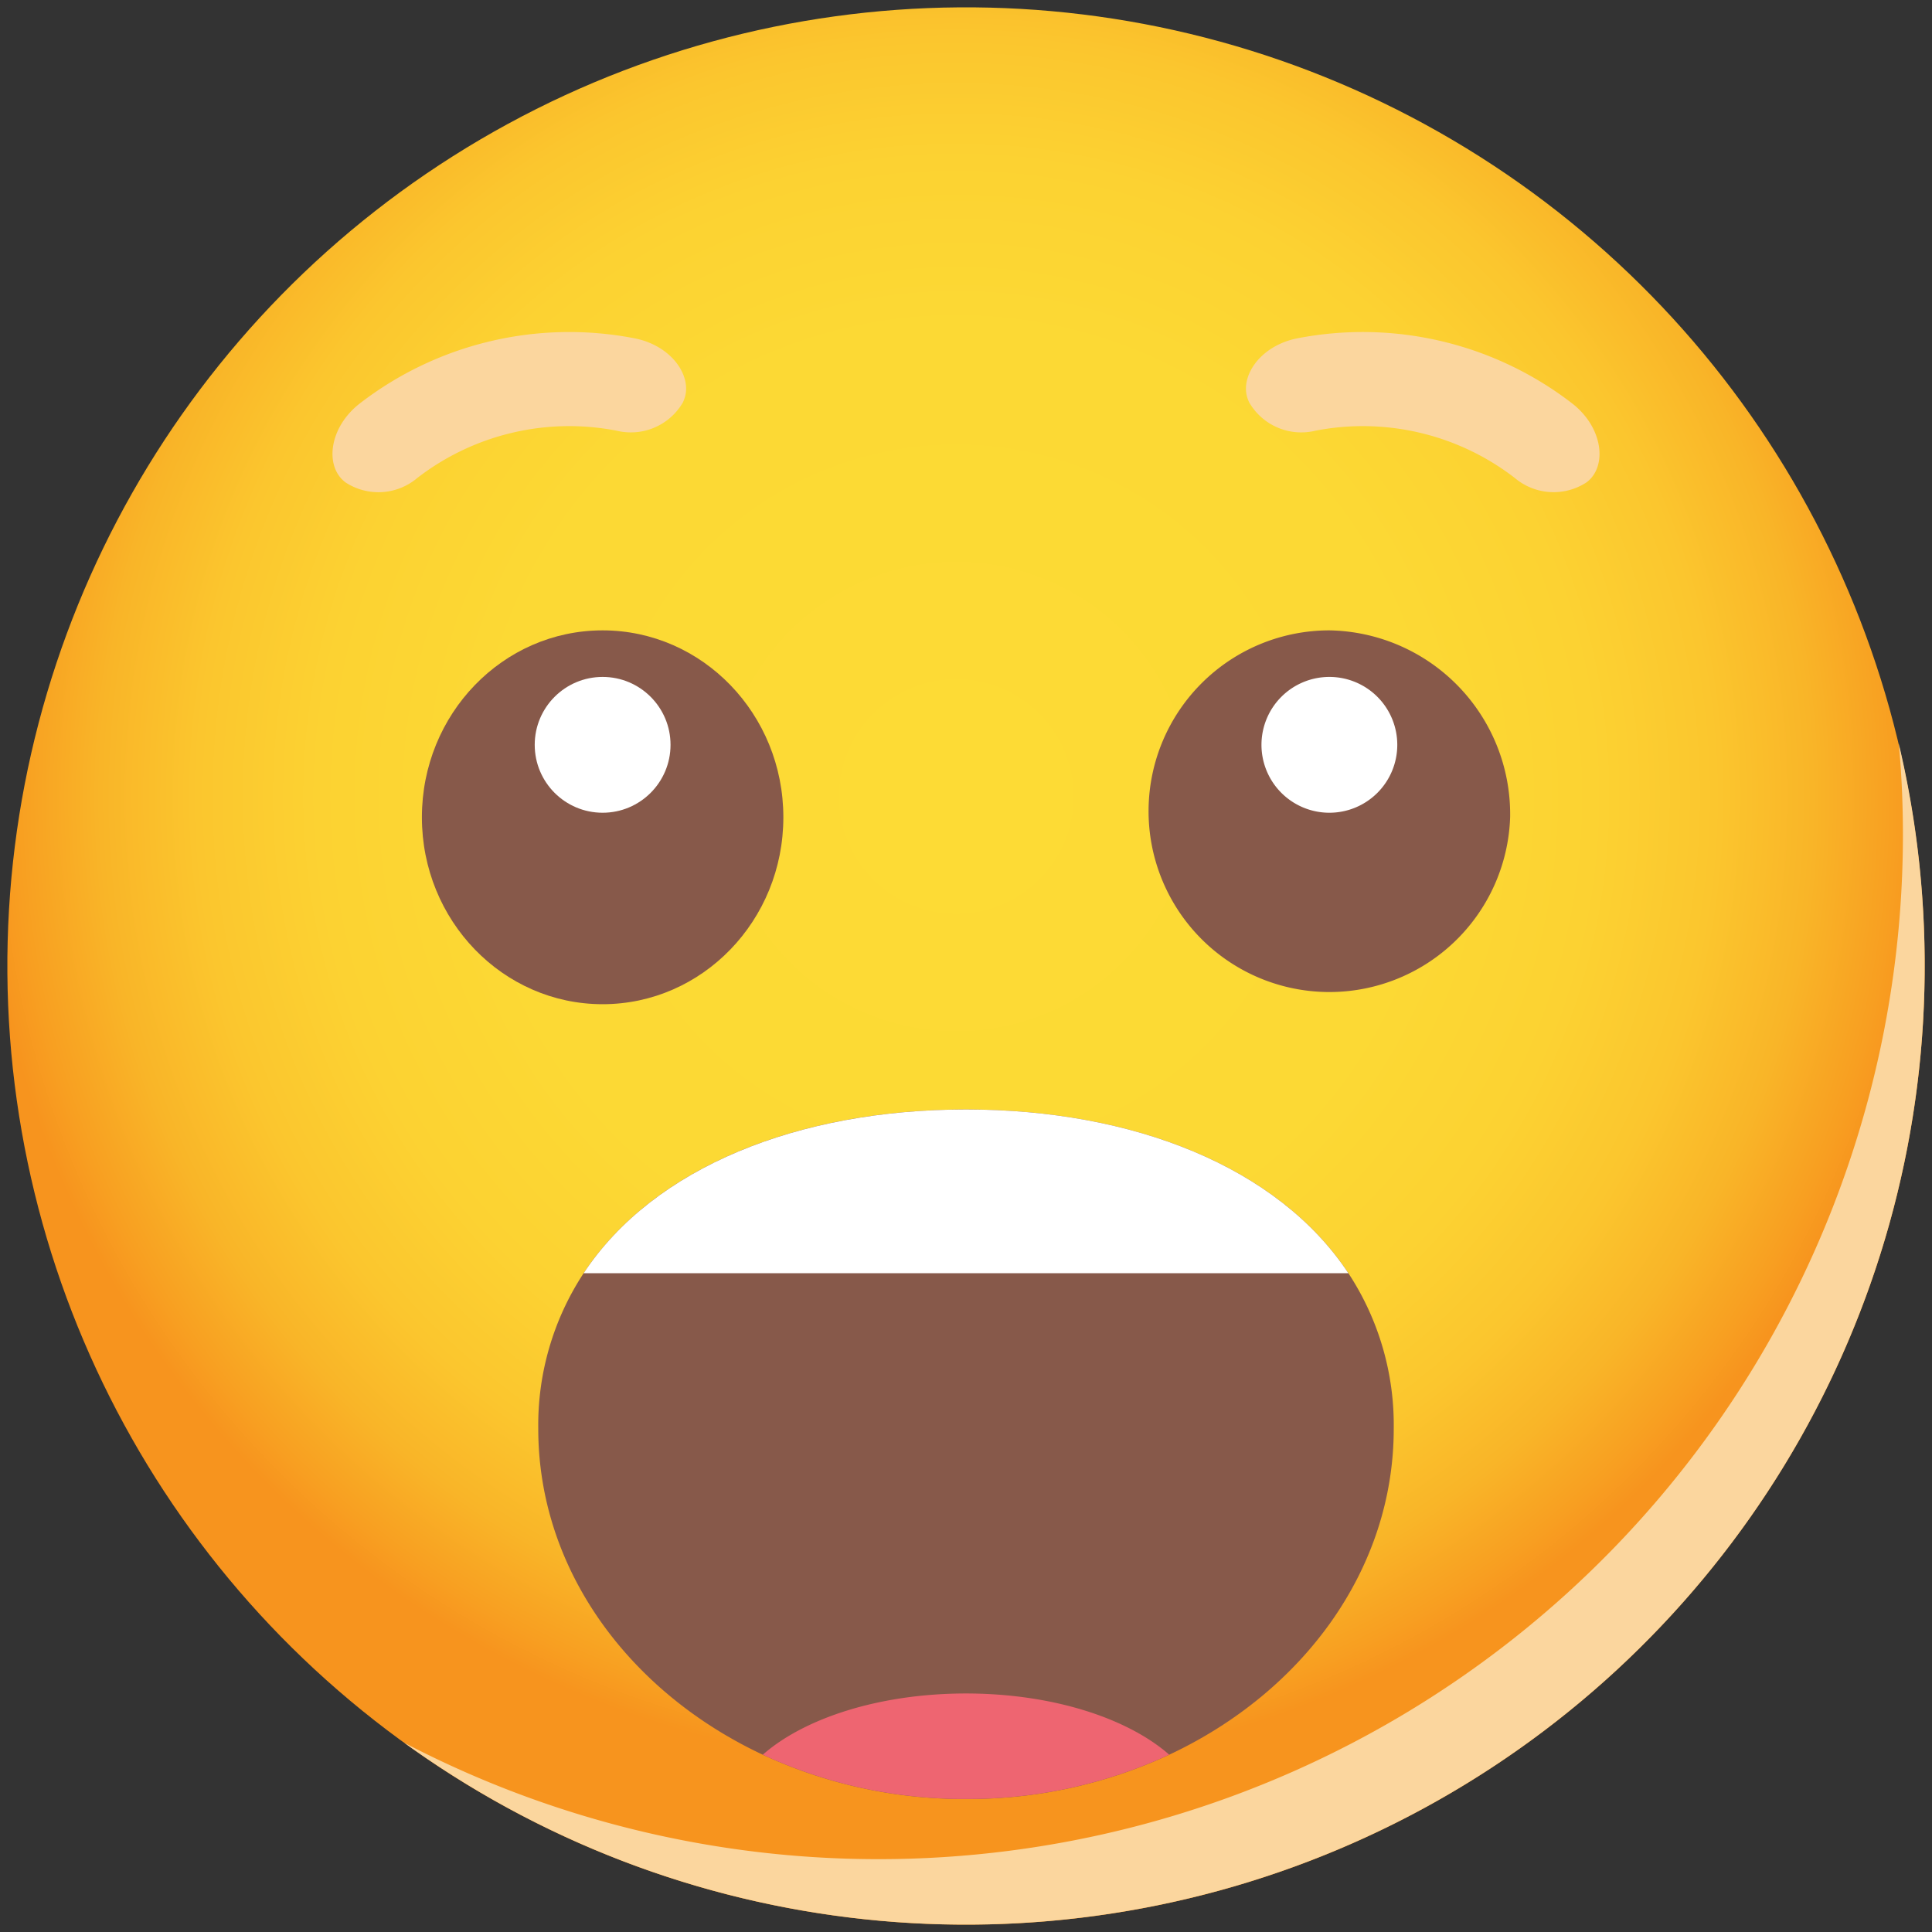 <svg xmlns="http://www.w3.org/2000/svg" xmlns:xlink="http://www.w3.org/1999/xlink" width="75.225" height="75.225" viewBox="0 0 75.225 75.225">
  <rect x="0" y="0" width="75.225" height="75.225" fill="#333333" stroke="none"/>
  <defs>
    <radialGradient id="radial-gradient" cx="0.495" cy="0.413" r="0.5" gradientUnits="objectBoundingBox">
      <stop offset="0" stop-color="#fddb35"/>
      <stop offset="0.482" stop-color="#fcd934"/>
      <stop offset="0.655" stop-color="#fcd232"/>
      <stop offset="0.779" stop-color="#fbc62e"/>
      <stop offset="0.879" stop-color="#f9b528"/>
      <stop offset="0.964" stop-color="#f89f21"/>
      <stop offset="1" stop-color="#f7941e"/>
    </radialGradient>
  </defs>
  <g id="Group_56470" data-name="Group 56470" transform="translate(-1796.684 -860.5)">
    <circle id="Ellipse_898" data-name="Ellipse 898" cx="37.327" cy="37.327" r="37.327" transform="translate(1796.684 861.074) rotate(-0.441)" fill="url(#radial-gradient)"/>
    <path id="Path_87858" data-name="Path 87858" d="M1876.679,907.415a37.327,37.327,0,0,1-59.2,30.242,39.887,39.887,0,0,0,58.353-35.343c0-1.2-.051-2.39-.162-3.563A37.3,37.3,0,0,1,1876.679,907.415Z" transform="translate(-5.055 -9.3)" fill="#fbd69e" style="mix-blend-mode: multiply;isolation: isolate"/>
    <g id="Group_56468" data-name="Group 56468" transform="translate(1813.111 885.044)">
      <ellipse id="Ellipse_899" data-name="Ellipse 899" cx="7.037" cy="7.278" rx="7.037" ry="7.278" transform="translate(0 0)" fill="#87594a"/>
      <circle id="Ellipse_900" data-name="Ellipse 900" cx="2.644" cy="2.644" r="2.644" transform="translate(4.393 1.813)" fill="#fff"/>
      <path id="Path_87859" data-name="Path 87859" d="M1869.848,900.205a7.041,7.041,0,1,1-7.037-7.278A7.16,7.16,0,0,1,1869.848,900.205Z" transform="translate(-1827.476 -892.927)" fill="#87594a"/>
      <path id="Path_87860" data-name="Path 87860" d="M1866.865,897.966a2.644,2.644,0,1,1-2.644-2.644A2.644,2.644,0,0,1,1866.865,897.966Z" transform="translate(-1828.887 -893.509)" fill="#fff"/>
    </g>
    <path id="Path_87861" data-name="Path 87861" d="M1817.1,883.253a9.679,9.679,0,0,1,7.743-1.834,2.344,2.344,0,0,0,2.588-1.1l.014-.033c.423-.905-.406-2.174-1.905-2.464a13.346,13.346,0,0,0-10.678,2.529c-1.21.932-1.382,2.437-.6,3.057l.027.023A2.345,2.345,0,0,0,1817.1,883.253Z" transform="translate(-4.157 -4.151)" fill="#fbd69e" style="mix-blend-mode: multiply;isolation: isolate"/>
    <path id="Path_87862" data-name="Path 87862" d="M1871.237,883.253a9.679,9.679,0,0,0-7.743-1.834,2.343,2.343,0,0,1-2.588-1.1l-.015-.033c-.423-.905.406-2.174,1.9-2.464a13.348,13.348,0,0,1,10.68,2.529c1.21.932,1.382,2.437.6,3.057l-.028.023A2.344,2.344,0,0,1,1871.237,883.253Z" transform="translate(-15.583 -4.151)" fill="#fbd69e" style="mix-blend-mode: multiply;isolation: isolate"/>
    <g id="Group_56469" data-name="Group 56469" transform="translate(1817.642 903.699)">
      <path id="Path_87863" data-name="Path 87863" d="M1857.683,930.005c0,5.483-3.536,10.252-8.743,12.693a18.6,18.6,0,0,1-7.054,1.708c-.285.013-.571.017-.857.017s-.573,0-.858-.017a18.6,18.6,0,0,1-7.054-1.708c-5.207-2.44-8.743-7.209-8.743-12.693a10.763,10.763,0,0,1,1.766-6.055c2.735-4.138,8.376-6.376,14.889-6.376s12.152,2.238,14.889,6.376A10.765,10.765,0,0,1,1857.683,930.005Z" transform="translate(-1824.374 -917.574)" fill="#87594a"/>
      <path id="Path_87864" data-name="Path 87864" d="M1851.749,950a18.592,18.592,0,0,1-7.054,1.708c-.286.013-.571.017-.858.017s-.572,0-.858-.017a18.6,18.6,0,0,1-7.055-1.708c1.629-1.43,4.561-2.383,7.912-2.383S1850.122,948.572,1851.749,950Z" transform="translate(-1827.182 -924.878)" fill="#ee6571"/>
      <path id="Path_87865" data-name="Path 87865" d="M1856.484,923.95h-29.777c2.735-4.138,8.376-6.376,14.889-6.376S1853.748,919.812,1856.484,923.95Z" transform="translate(-1824.941 -917.574)" fill="#fff"/>
    </g>
  </g>
</svg>
